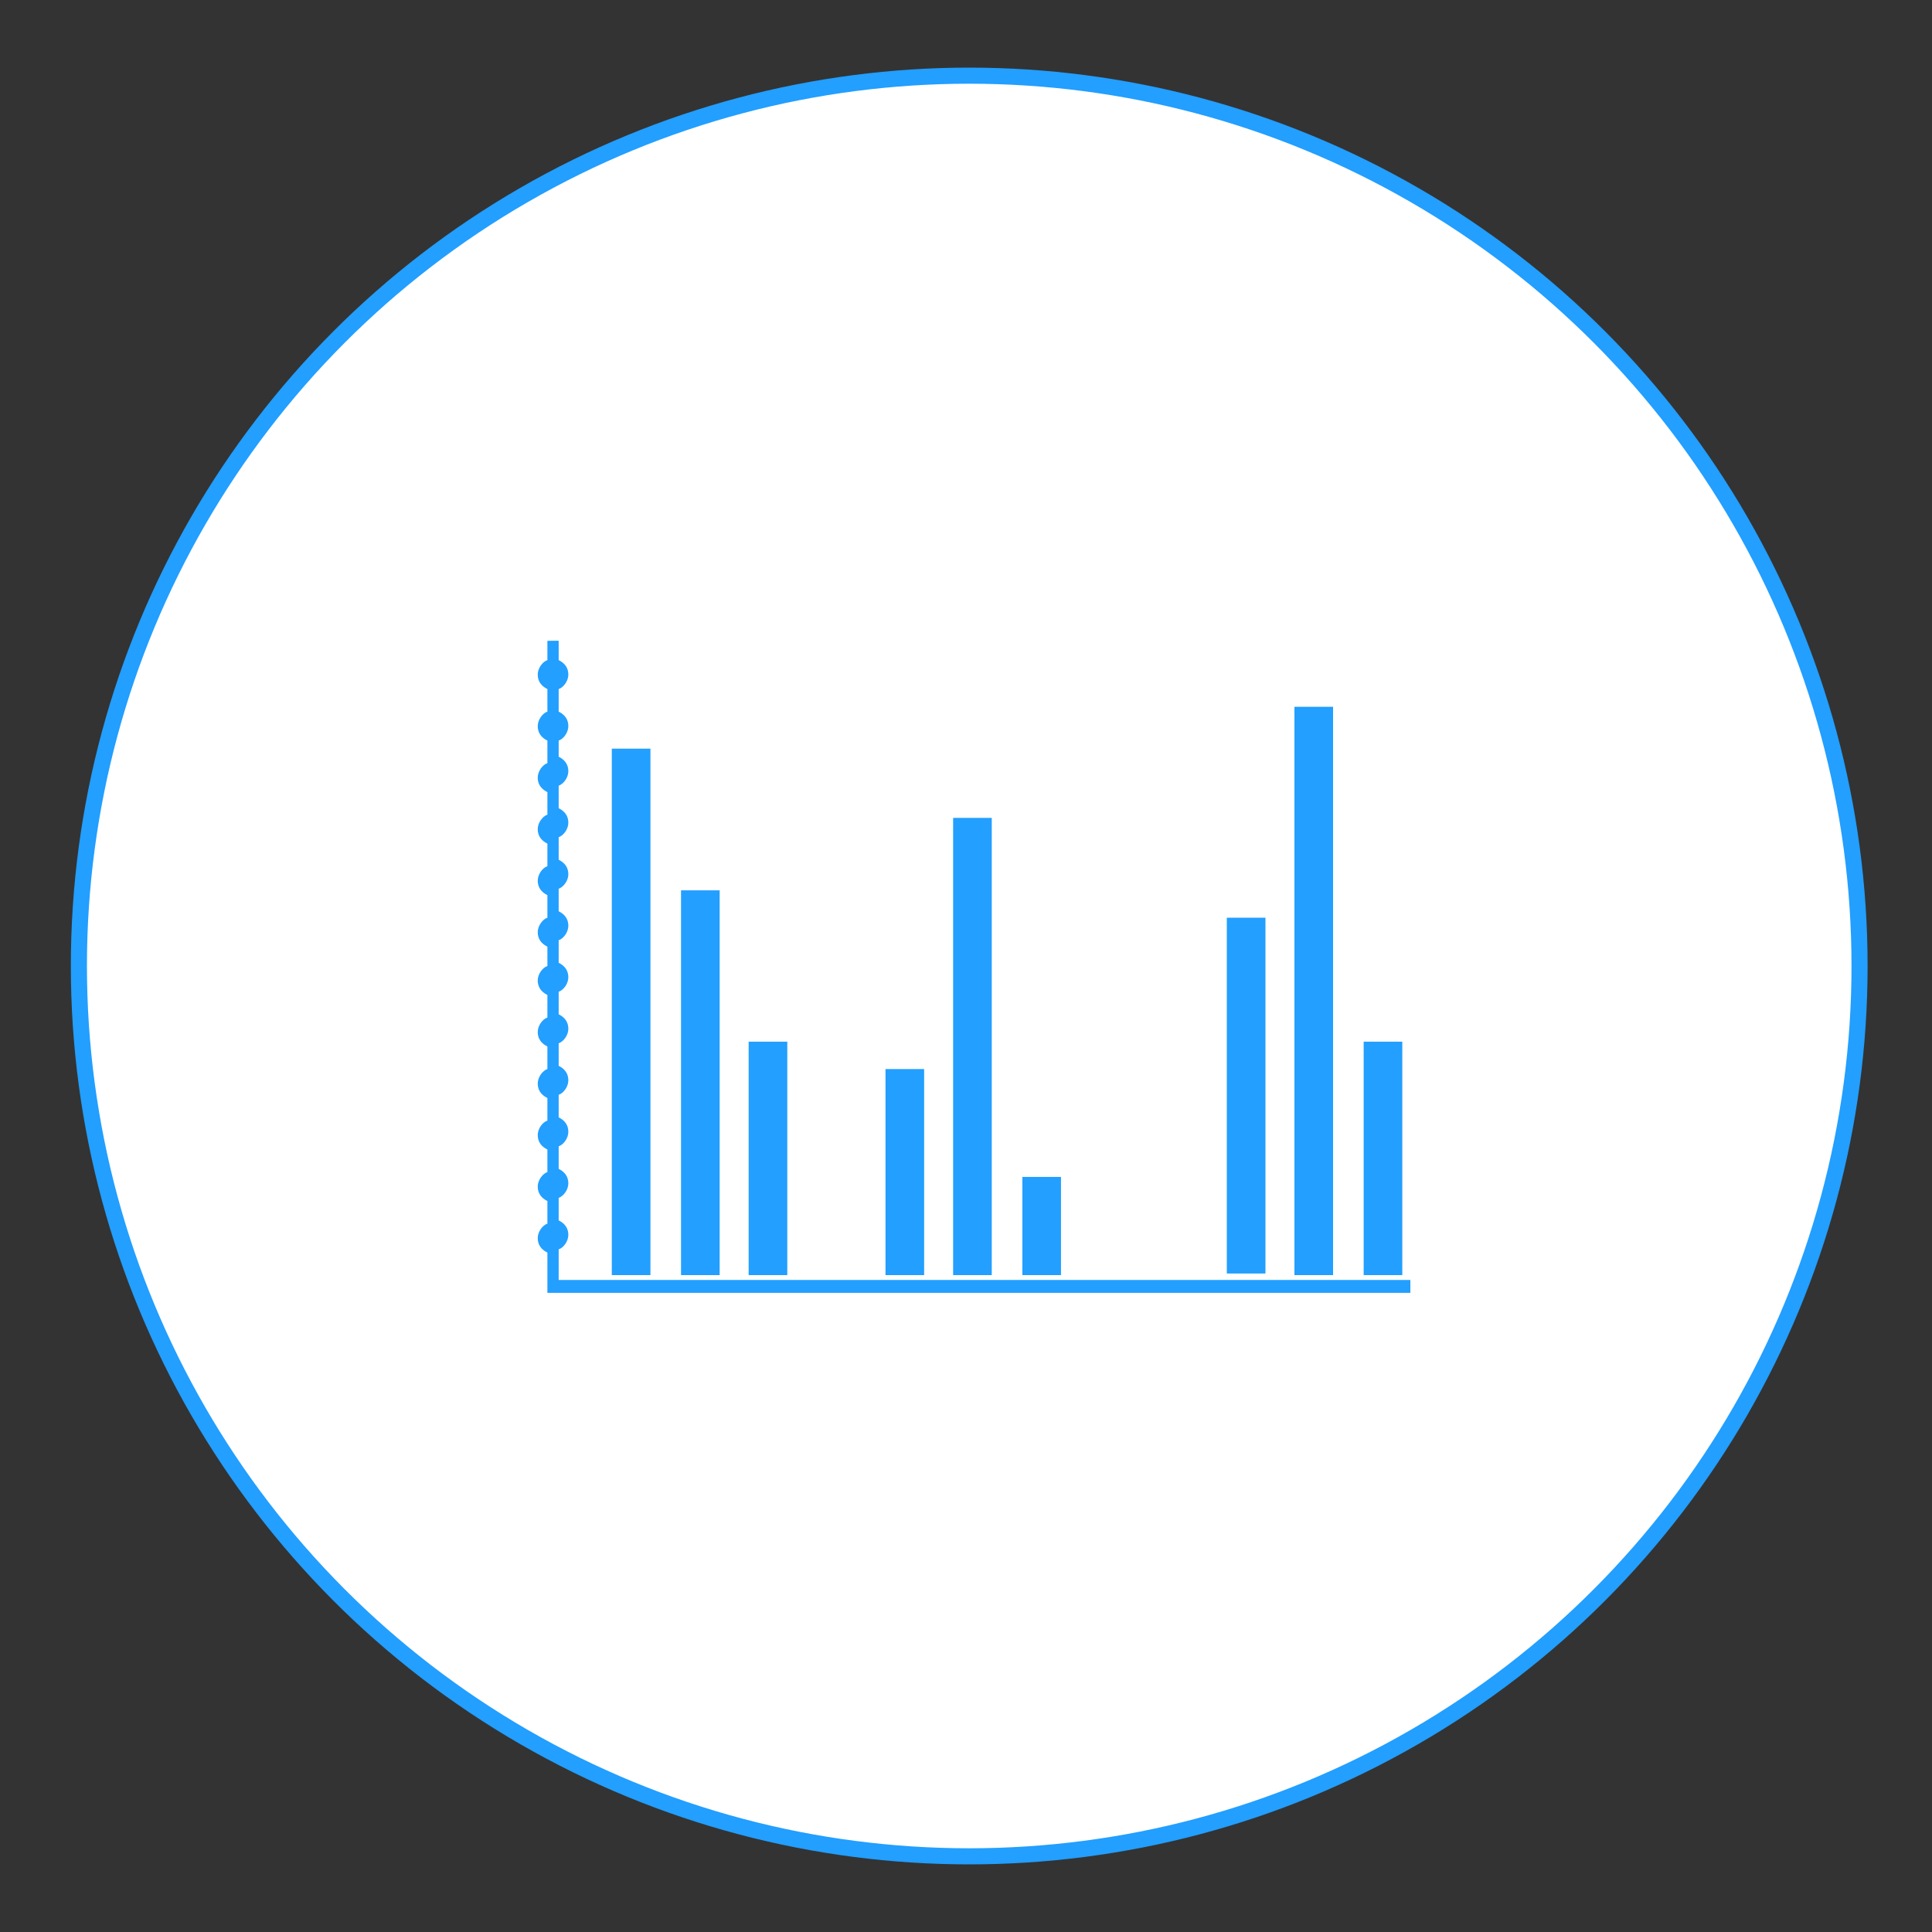 
<svg version="1.1" id="Layer_1" xmlns="http://www.w3.org/2000/svg" xmlns:xlink="http://www.w3.org/1999/xlink" x="0px" y="0px"
	 viewBox="0 0 120 120" style="enable-background:new 0 0 120 120;" xml:space="preserve">
<rect x="0" y="0" width="120" height="120" fill="#333333" stroke="none"/>
<circle style="fill:#FFFFFF;stroke:#229FFF;stroke-miterlimit:10;" cx="60.2" cy="60" r="55.3"/>
<g>
	<rect x="37.5" y="46" style="fill:#229FFF;stroke:#FFFFFF;stroke-miterlimit:10;" width="3.4" height="33.7"/>
	<rect x="41.8" y="54.8" style="fill:#229FFF;stroke:#FFFFFF;stroke-miterlimit:10;" width="3.4" height="24.9"/>
	<rect x="46" y="64.2" style="fill:#229FFF;stroke:#FFFFFF;stroke-miterlimit:10;" width="3.4" height="15.5"/>
	<rect x="54.5" y="65.9" style="fill:#229FFF;stroke:#FFFFFF;stroke-miterlimit:10;" width="3.4" height="13.8"/>
	<rect x="58.7" y="50.3" style="fill:#229FFF;stroke:#FFFFFF;stroke-miterlimit:10;" width="3.4" height="29.4"/>
	<rect x="63" y="72.6" style="fill:#229FFF;stroke:#FFFFFF;stroke-miterlimit:10;" width="3.4" height="7.1"/>
	<rect x="75.7" y="56.5" style="fill:#229FFF;stroke:#FFFFFF;stroke-miterlimit:10;" width="3.4" height="23.1"/>
	<rect x="79.9" y="43.4" style="fill:#229FFF;stroke:#FFFFFF;stroke-miterlimit:10;" width="3.4" height="36.3"/>
	<rect x="84.2" y="64.2" style="fill:#229FFF;stroke:#FFFFFF;stroke-miterlimit:10;" width="3.4" height="15.5"/>
</g>
<path style="fill:#229FFF;" d="M34.7,79.3v-1.7c0.3-0.1,0.6-0.5,0.6-0.9s-0.2-0.7-0.6-0.9v-1.4c0.3-0.1,0.6-0.5,0.6-0.9
	s-0.2-0.7-0.6-0.9v-1.4c0.3-0.1,0.6-0.5,0.6-0.9c0-0.4-0.2-0.7-0.6-0.9v-1.4c0.3-0.1,0.6-0.5,0.6-0.9s-0.2-0.7-0.6-0.9v-1.4
	c0.3-0.1,0.6-0.5,0.6-0.9s-0.2-0.7-0.6-0.9v-1.4c0.3-0.1,0.6-0.5,0.6-0.9c0-0.4-0.2-0.7-0.6-0.9v-1.4c0.3-0.1,0.6-0.5,0.6-0.9
	s-0.2-0.7-0.6-0.9v-1.4c0.3-0.1,0.6-0.5,0.6-0.9s-0.2-0.7-0.6-0.9v-1.4c0.3-0.1,0.6-0.5,0.6-0.9c0-0.4-0.2-0.7-0.6-0.9v-1.4
	c0.3-0.1,0.6-0.5,0.6-0.9s-0.2-0.7-0.6-0.9V46c0.3-0.1,0.6-0.5,0.6-0.9c0-0.4-0.2-0.7-0.6-0.9v-1.4c0.3-0.1,0.6-0.5,0.6-0.9
	c0-0.4-0.2-0.7-0.6-0.9v-1.2H34v1.2c-0.3,0.1-0.6,0.5-0.6,0.9c0,0.4,0.2,0.7,0.6,0.9v1.4c-0.3,0.1-0.6,0.5-0.6,0.9
	c0,0.4,0.2,0.7,0.6,0.9v1.4c-0.3,0.1-0.6,0.5-0.6,0.9c0,0.4,0.2,0.7,0.6,0.9v1.4c-0.3,0.1-0.6,0.5-0.6,0.9c0,0.4,0.2,0.7,0.6,0.9
	v1.4c-0.3,0.1-0.6,0.5-0.6,0.9c0,0.4,0.2,0.7,0.6,0.9v1.4c-0.3,0.1-0.6,0.5-0.6,0.9c0,0.4,0.2,0.7,0.6,0.9V60
	c-0.3,0.1-0.6,0.5-0.6,0.9c0,0.4,0.2,0.7,0.6,0.9v1.4c-0.3,0.1-0.6,0.5-0.6,0.9s0.2,0.7,0.6,0.9v1.4c-0.3,0.1-0.6,0.5-0.6,0.9
	s0.2,0.7,0.6,0.9v1.4c-0.3,0.1-0.6,0.5-0.6,0.9c0,0.4,0.2,0.7,0.6,0.9v1.4c-0.3,0.1-0.6,0.5-0.6,0.9c0,0.4,0.2,0.7,0.6,0.9v1.4
	c-0.3,0.1-0.6,0.5-0.6,0.9s0.2,0.7,0.6,0.9v2.5h53.6v-0.8H34.7z"/>
</svg>
